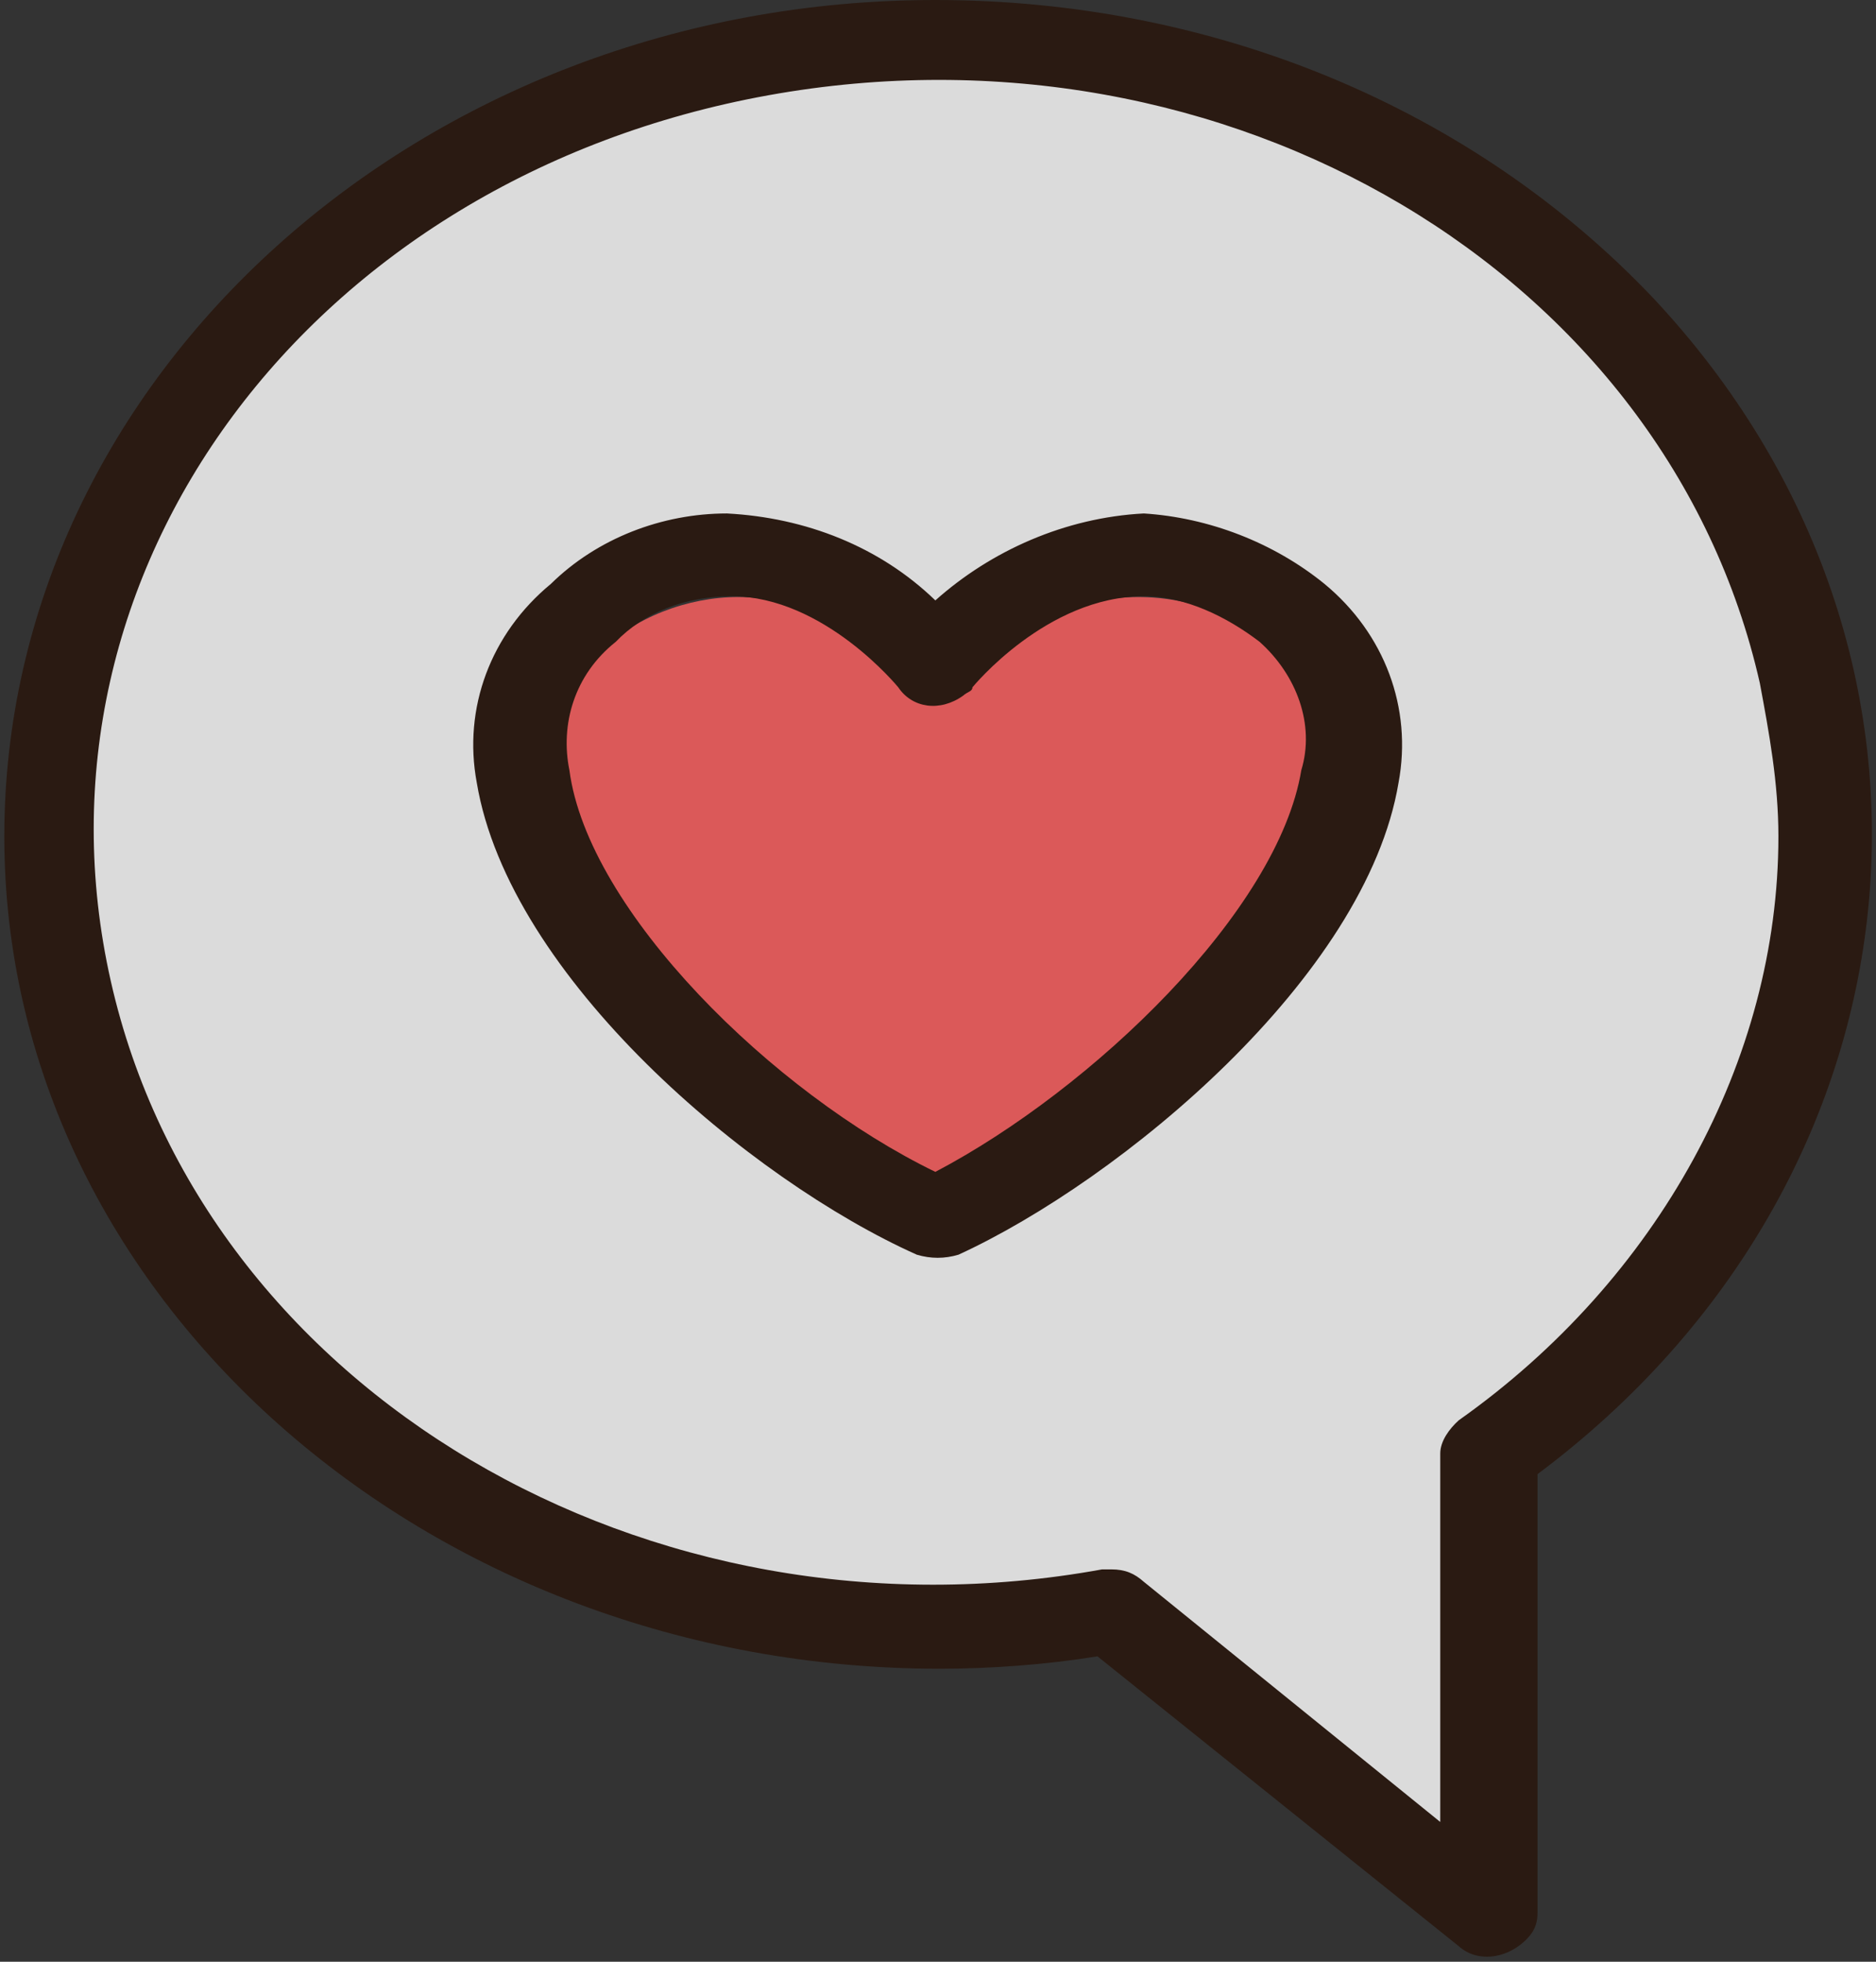 <?xml version="1.0" encoding="UTF-8"?>
<svg width="44px" height="46px" viewBox="0 0 44 46" version="1.1" xmlns="http://www.w3.org/2000/svg" xmlns:xlink="http://www.w3.org/1999/xlink">
    <rect x="0" y="0" width="44" height="46" fill="#333333" stroke="none"/>
    <!-- Generator: Sketch 53.2 (72643) - https://sketchapp.com -->
    <title>talk</title>
    <desc>Created with Sketch.</desc>
    <g id="Page-1" stroke="none" stroke-width="1" fill="none" fill-rule="evenodd" opacity="0.823">
        <g id="Android-Copy" transform="translate(-12, -1724)" fill-rule="nonzero">
            <g id="talk" transform="translate(12, 1724)">
                <path d="M21.525,28.812 C17.727,26.938 13.189,22.625 12.662,19.062 C12.345,17.656 12.873,16.25 14.034,15.312 C14.878,14.469 16.144,14 17.305,14 C19.837,14 21.842,16.25 21.947,16.438 C22.158,16.156 24.058,14 26.695,14 C27.962,14 29.122,14.469 29.966,15.312 C31.127,16.25 31.655,17.656 31.338,19.062 C30.811,22.625 26.273,26.938 22.475,28.812 L22.053,29 L21.525,28.812 Z" id="Path" fill="#FF6161"></path>
                <path d="M26.206,37.891 C14.823,39.936 3.768,33.412 1.469,23.382 C-0.829,13.352 6.504,3.42 17.778,1.375 C29.052,-0.67 40.216,5.854 42.515,15.884 C42.843,17.15 42.952,18.319 42.952,19.585 C42.952,25.232 40.107,30.686 35.072,34.191 L35.072,45 L26.206,37.891 Z M17.121,13.06 C15.808,13.06 14.604,13.547 13.728,14.424 C12.524,15.397 11.977,16.858 12.305,18.319 C12.962,22.506 18.544,27.083 22.047,28.738 C25.659,27.083 31.131,22.506 31.788,18.319 C32.116,16.858 31.569,15.397 30.365,14.424 C29.49,13.547 28.176,13.06 26.972,13.06 C25.44,13.158 23.907,13.839 22.813,14.813 L22.047,15.495 L21.28,14.813 C20.186,13.839 18.763,13.158 17.121,13.06 Z" id="Shape" fill="#FFFFFF"></path>
                <g id="Group" fill="#28150B">
                    <path d="M21.938,0 C9.879,0 0.101,8.836 0.101,19.614 C0.101,30.392 9.987,39.13 22.046,39.13 C23.242,39.13 24.545,39.033 25.74,38.839 L34.214,45.636 C34.649,46.024 35.301,45.927 35.735,45.539 C35.953,45.345 36.061,45.15 36.061,44.859 L36.061,34.567 C45.296,27.673 46.6,15.341 38.777,6.991 C34.54,2.525 28.456,0 21.938,0 Z M34.214,33.304 C33.997,33.499 33.78,33.79 33.78,34.081 L33.78,42.723 L26.827,37.091 C26.609,36.897 26.392,36.8 26.066,36.8 L25.849,36.8 C15.202,38.742 4.772,32.625 2.6,23.012 C0.427,13.399 7.271,4.175 18.027,2.233 C28.782,0.291 39.103,6.408 41.276,16.021 C41.493,17.186 41.711,18.351 41.711,19.614 C41.711,24.857 38.886,30.003 34.214,33.304 Z" id="Shape"></path>
                    <path d="M26.827,12.04 C24.98,12.137 23.242,12.914 21.938,14.079 C20.634,12.817 18.896,12.137 17.049,12.04 C15.528,12.04 14.007,12.623 12.921,13.691 C11.508,14.856 10.856,16.604 11.182,18.351 C11.943,22.915 17.592,27.673 21.503,29.421 C21.829,29.518 22.155,29.518 22.481,29.421 C26.283,27.673 32.042,22.915 32.802,18.351 C33.128,16.604 32.476,14.856 31.064,13.691 C29.869,12.72 28.348,12.137 26.827,12.04 Z M30.521,18.06 C29.977,21.361 25.632,25.537 21.938,27.479 C18.135,25.634 13.79,21.361 13.355,18.06 C13.138,16.992 13.464,15.827 14.442,15.05 C15.093,14.37 16.071,13.982 17.158,13.982 C19.33,13.982 21.069,16.118 21.069,16.118 C21.395,16.604 22.046,16.701 22.59,16.312 C22.698,16.215 22.807,16.215 22.807,16.118 C22.807,16.118 24.545,13.982 26.827,13.982 C27.804,13.982 28.782,14.468 29.543,15.05 C30.412,15.827 30.846,16.992 30.521,18.06 Z" id="Shape"></path>
                </g>
            </g>
        </g>
    </g>
</svg>